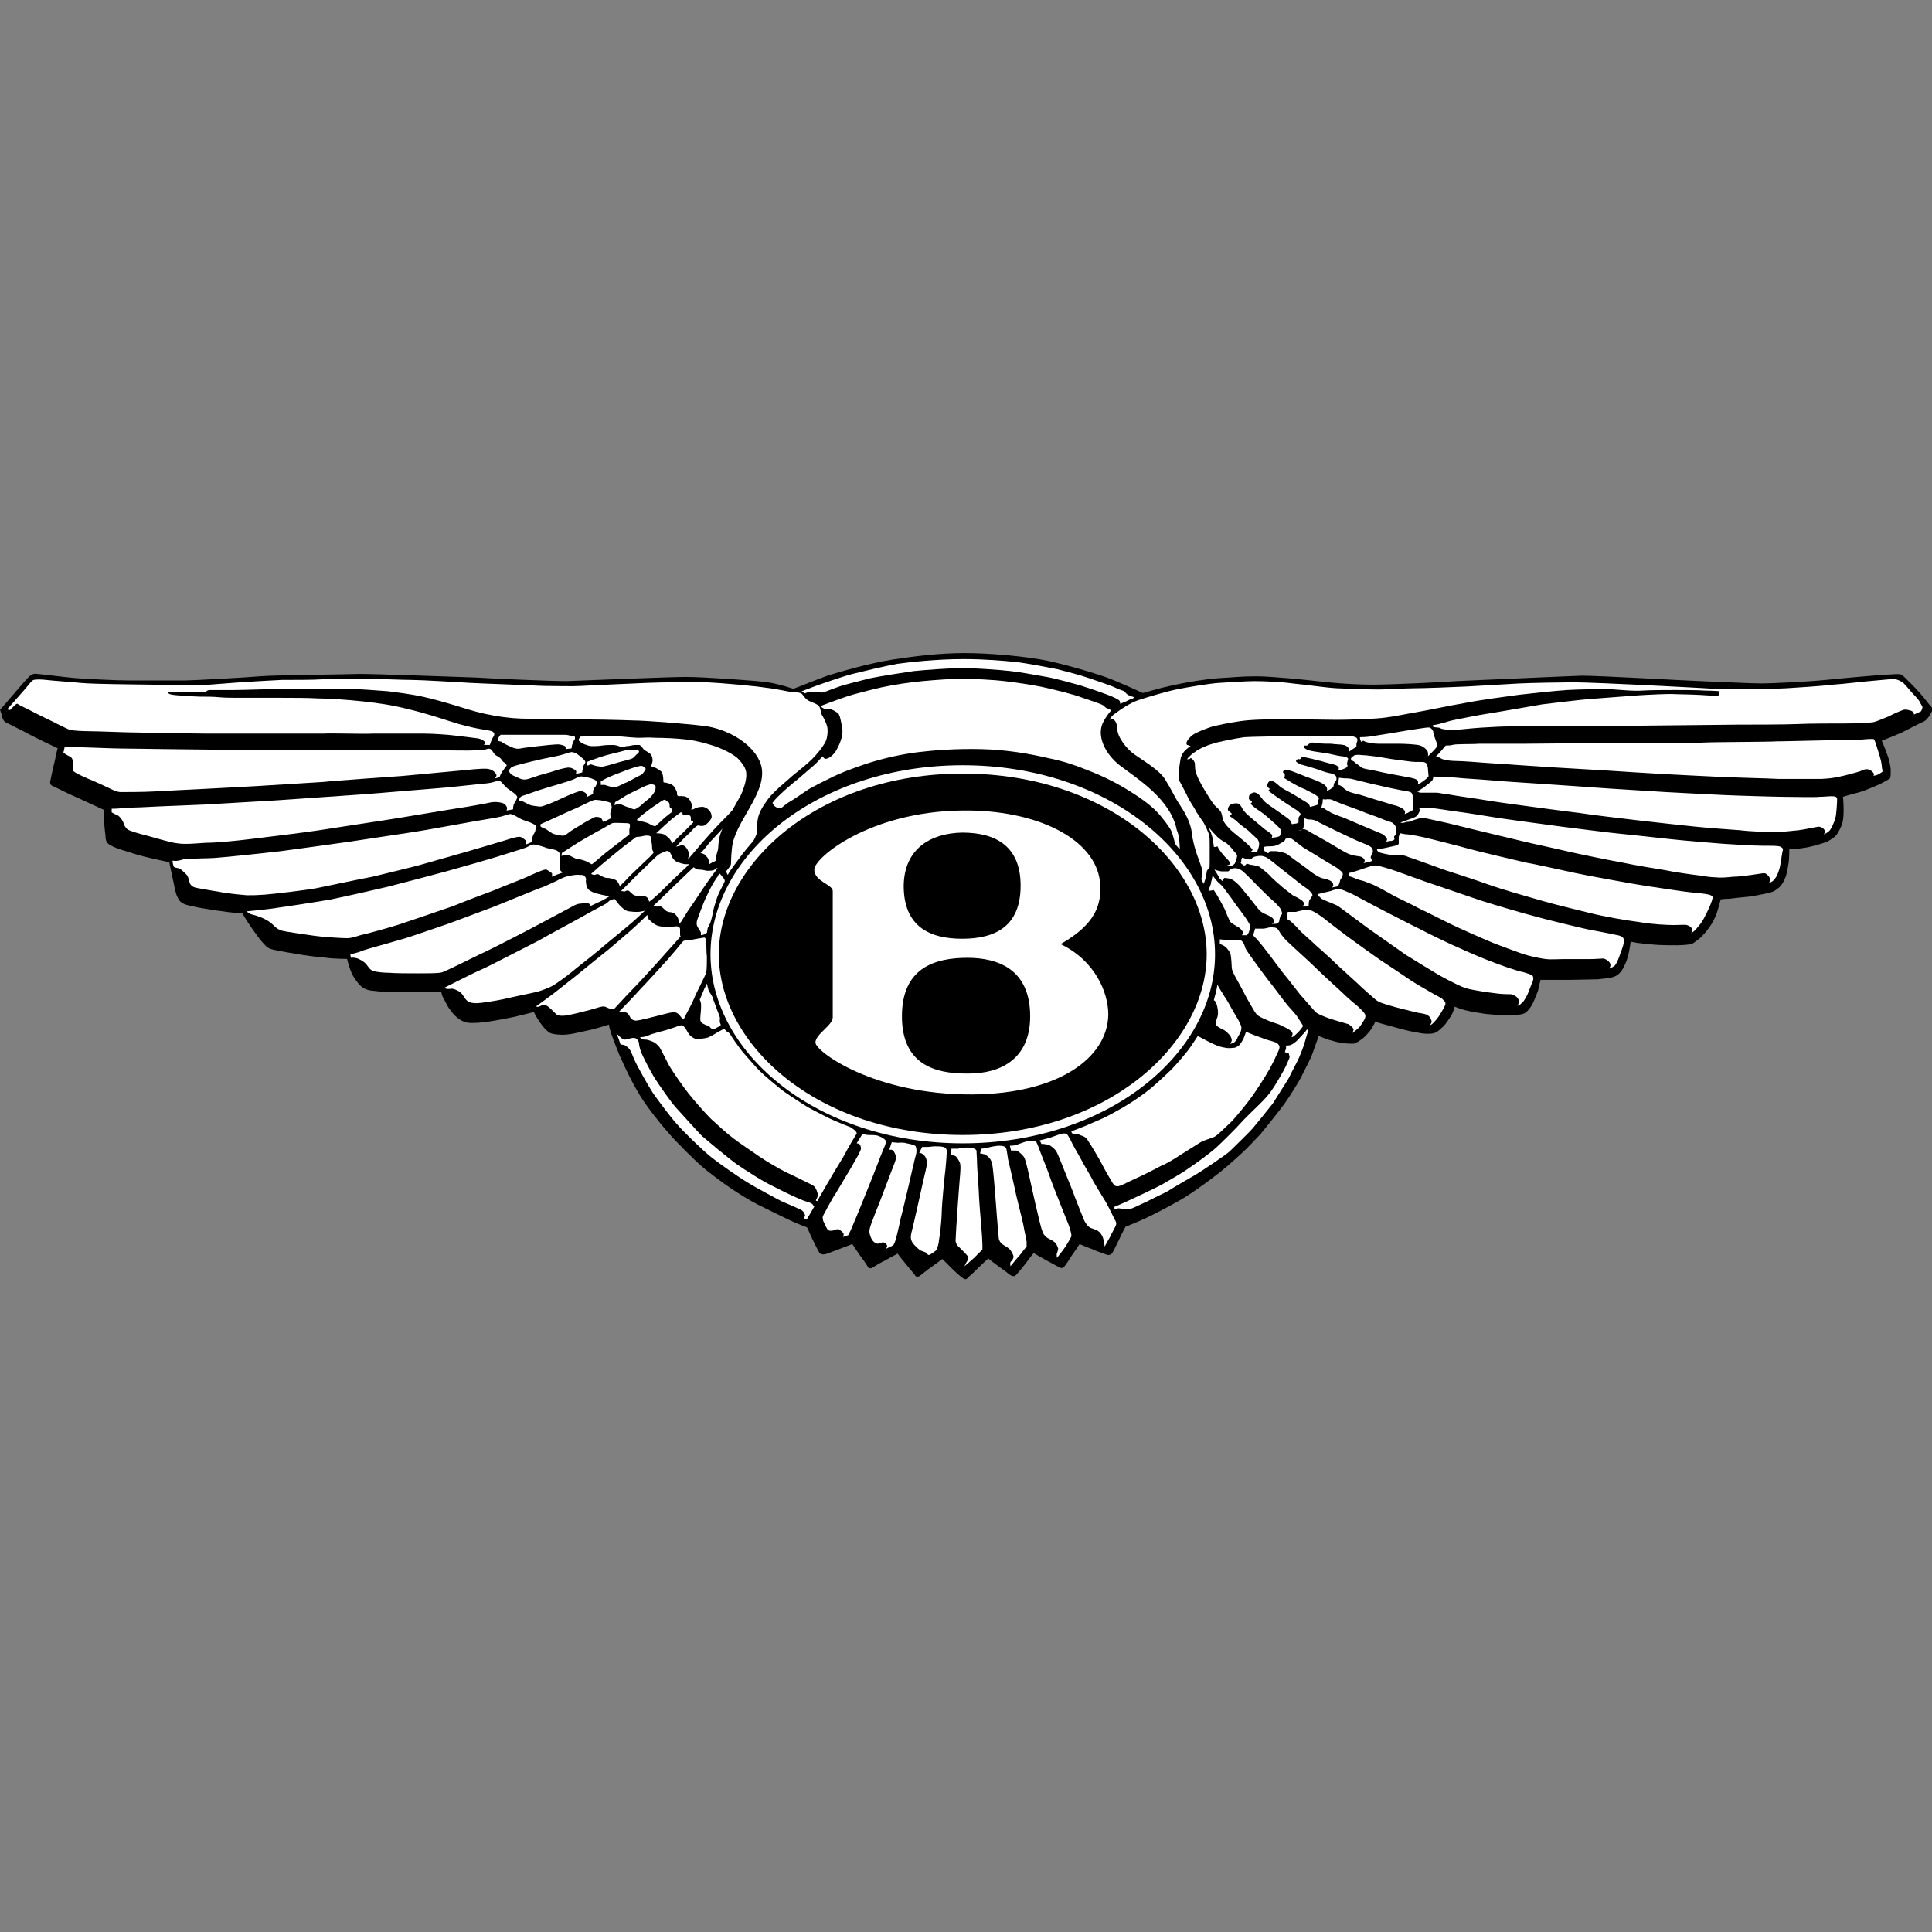 <svg xmlns:svg="http://www.w3.org/2000/svg" xmlns="http://www.w3.org/2000/svg" version="1.1" x="0px" y="0px" viewBox="0 0 64 64" enable-background="new 0 0 324 161.5" xml:space="preserve">
  <rect x="0" y="0" width="64" height="64" fill="#808080" stroke="none"/>
  <g transform="matrix(0.813,0,0,0.813,-16.765,13.208)">
    <path d="m 20.628,12.673 c 0,0 0.583,-0.68 0.753,-0.875 0.17,-0.194 0.292,-0.34 0.413,-0.462 0.122,-0.122 0.243,-0.146 0.34,-0.122 0.097,0 1.239,0.146 1.555,0.17 0.316,0.024 1.652,0.097 2.187,0.097 0.535,0 1.968,0 2.26,0 0.292,0 2.552,-0.122 3.062,-0.17 0.51,-0.049 3.378,-0.073 4.083,-0.097 0.705,0 3.912,0.122 4.714,0.146 0.802,0.049 2.989,0.146 3.718,0.146 0.729,-0.024 4.18,-0.17 4.86,-0.17 0.68,0 2.843,0.146 3.329,0.219 0.486,0.073 1.045,0.267 1.045,0.267 0,0 0.923,-0.365 1.385,-0.535 0.462,-0.146 1.701,-0.51 2.649,-0.656 0.948,-0.146 1.944,-0.267 2.94,-0.267 0.996,0 2.43,0.122 3.402,0.316 0.972,0.219 2.09,0.559 2.527,0.729 0.437,0.17 1.337,0.583 1.337,0.583 0,0 0.656,-0.194 1.215,-0.316 0.559,-0.122 1.434,-0.267 1.92,-0.292 0.486,-0.024 0.875,-0.073 1.482,-0.073 0.608,0 2.066,0.146 2.454,0.194 0.413,0.049 1.361,0.146 2.333,0.146 0.656,0 2.795,-0.097 3.402,-0.146 0.608,-0.024 4.326,-0.194 5.079,-0.219 0.753,0 4.107,0.194 4.787,0.219 0.68,0.024 2.09,0.097 2.527,0.097 0.437,0 1.92,-0.073 2.649,-0.146 0.729,-0.073 2.333,-0.219 2.6,-0.219 0.292,-0.024 0.437,-0.024 0.486,0.024 0.049,0.024 0.51,0.486 0.705,0.705 0.194,0.219 0.389,0.486 0.462,0.559 0.073,0.073 0.097,0.122 0.073,0.17 -0.024,0.049 -0.146,0.292 -0.219,0.34 -0.049,0.073 -0.097,0.097 -0.146,0.122 -0.073,0.024 -0.729,0.365 -0.923,0.462 -0.219,0.097 -0.778,0.316 -0.778,0.316 0,0 0.17,0.389 0.219,0.559 0.073,0.17 0.146,0.51 0.146,0.608 0,0.097 0,0.34 -0.024,0.365 -0.024,0.024 -0.365,0.219 -0.486,0.267 -0.122,0.049 -0.608,0.267 -0.826,0.316 -0.219,0.049 -0.608,0.17 -0.608,0.17 0,0 0.024,0.292 0.024,0.486 0,0.194 0,0.389 -0.049,0.583 -0.049,0.17 -0.17,0.389 -0.243,0.486 -0.073,0.097 -0.243,0.194 -0.365,0.267 -0.097,0.049 -0.51,0.17 -0.729,0.219 -0.219,0.049 -0.486,0.073 -0.608,0.097 -0.122,0 -0.219,0 -0.219,0 0,0 0,0.365 -0.024,0.535 -0.024,0.17 -0.073,0.437 -0.122,0.583 -0.049,0.122 -0.146,0.34 -0.267,0.437 -0.122,0.097 -0.194,0.17 -0.413,0.219 -0.194,0.049 -0.462,0.097 -0.729,0.146 -0.243,0.024 -0.729,0.073 -0.899,0.097 -0.17,0 -0.34,0.024 -0.34,0.024 0,0 -0.122,0.462 -0.17,0.583 -0.049,0.146 -0.194,0.437 -0.316,0.583 -0.097,0.146 -0.292,0.365 -0.389,0.437 -0.097,0.073 -0.243,0.194 -0.316,0.219 -0.073,0.024 -0.437,0.049 -0.583,0.049 -0.17,0 -0.68,0 -0.923,-0.024 -0.243,-0.024 -0.535,-0.049 -0.705,-0.073 -0.146,-0.024 -0.267,-0.049 -0.267,-0.049 0,0 -0.049,0.34 -0.073,0.437 -0.024,0.097 -0.073,0.316 -0.146,0.462 -0.073,0.17 -0.146,0.292 -0.219,0.365 -0.073,0.073 -0.146,0.146 -0.34,0.194 -0.219,0.049 -0.413,0.049 -0.535,0.073 -0.122,0 -0.948,0.024 -1.166,0.024 -0.219,0 -0.632,0 -0.802,0 -0.146,0 -0.389,0 -0.389,0 0,0 -0.073,0.267 -0.097,0.413 -0.049,0.146 -0.146,0.389 -0.194,0.486 -0.049,0.097 -0.122,0.243 -0.219,0.34 -0.097,0.097 -0.146,0.146 -0.316,0.17 -0.194,0.024 -0.413,0.049 -0.632,0.024 -0.219,0 -0.729,-0.024 -0.948,-0.073 -0.219,-0.024 -0.705,-0.122 -0.826,-0.17 -0.146,-0.049 -0.267,-0.097 -0.267,-0.097 0,0 -0.073,0.267 -0.146,0.365 -0.073,0.122 -0.219,0.34 -0.316,0.437 -0.122,0.097 -0.243,0.267 -0.462,0.292 -0.219,0.024 -0.437,0 -0.632,-0.049 -0.194,-0.024 -0.583,-0.122 -0.753,-0.17 -0.17,-0.049 -0.608,-0.17 -0.705,-0.194 -0.097,-0.024 -0.219,-0.073 -0.219,-0.073 0,0 -0.122,0.243 -0.194,0.34 -0.073,0.097 -0.219,0.267 -0.316,0.34 -0.097,0.073 -0.292,0.219 -0.389,0.219 -0.097,0 -0.243,0 -0.437,-0.024 -0.194,-0.024 -0.413,-0.097 -0.608,-0.146 -0.194,-0.073 -0.365,-0.146 -0.365,-0.146 0,0 -0.219,0.608 -0.267,0.753 -0.049,0.146 -0.34,0.705 -0.437,0.899 -0.073,0.17 -0.535,0.899 -0.68,1.094 -0.17,0.243 -0.851,1.094 -0.996,1.264 -0.17,0.17 -0.389,0.413 -0.535,0.559 -0.146,0.146 -0.753,0.705 -1.094,0.972 -0.34,0.267 -0.923,0.705 -1.385,0.996 -0.462,0.292 -1.312,0.729 -1.677,0.899 -0.365,0.17 -0.802,0.34 -0.802,0.34 0,0 -0.17,0.316 -0.267,0.535 -0.097,0.194 -0.243,0.51 -0.292,0.559 -0.049,0.049 -0.122,0.073 -0.194,0.049 -0.073,-0.024 -0.486,-0.17 -0.632,-0.243 -0.146,-0.049 -0.486,-0.194 -0.486,-0.194 0,0 -0.219,0.34 -0.316,0.462 -0.073,0.122 -0.292,0.462 -0.34,0.486 -0.049,0.049 -0.122,0.024 -0.17,0 -0.049,-0.024 -0.486,-0.267 -0.583,-0.316 -0.097,-0.049 -0.462,-0.267 -0.462,-0.267 0,0 -0.219,0.267 -0.316,0.413 -0.097,0.122 -0.389,0.486 -0.437,0.51 -0.024,0.024 -0.073,0.024 -0.146,0 -0.073,-0.024 -0.194,-0.146 -0.34,-0.243 -0.146,-0.097 -0.389,-0.292 -0.462,-0.34 -0.073,-0.049 -0.146,-0.122 -0.146,-0.122 0,0 -0.292,0.267 -0.389,0.365 -0.097,0.097 -0.34,0.34 -0.389,0.365 -0.024,0.024 -0.097,0.097 -0.097,0.097 0,0 -0.049,0.049 -0.122,0 -0.073,-0.024 -0.365,-0.292 -0.486,-0.413 -0.097,-0.097 -0.389,-0.389 -0.389,-0.389 0,0 -0.365,0.267 -0.462,0.34 -0.122,0.073 -0.437,0.34 -0.486,0.365 -0.049,0.024 -0.146,0.024 -0.17,-0.049 -0.049,-0.073 -0.389,-0.462 -0.437,-0.535 -0.073,-0.073 -0.267,-0.34 -0.267,-0.34 0,0 -0.413,0.219 -0.583,0.316 -0.17,0.073 -0.413,0.243 -0.462,0.267 -0.049,0.024 -0.146,0.024 -0.17,-0.049 -0.024,-0.049 -0.243,-0.365 -0.34,-0.486 -0.097,-0.146 -0.292,-0.437 -0.292,-0.437 0,0 -0.389,0.146 -0.51,0.194 -0.146,0.049 -0.535,0.219 -0.608,0.219 -0.073,0.024 -0.17,0 -0.219,-0.049 -0.049,-0.073 -0.316,-0.608 -0.365,-0.729 -0.049,-0.122 -0.146,-0.316 -0.146,-0.316 0,0 -0.462,-0.17 -0.753,-0.316 -0.316,-0.146 -0.996,-0.486 -1.288,-0.632 -0.292,-0.146 -0.753,-0.437 -1.045,-0.632 -0.292,-0.194 -0.948,-0.68 -1.191,-0.899 -0.267,-0.219 -1.142,-1.094 -1.337,-1.337 -0.219,-0.243 -0.535,-0.632 -0.826,-1.021 -0.292,-0.389 -0.486,-0.729 -0.68,-1.094 -0.194,-0.365 -0.34,-0.68 -0.535,-1.118 -0.17,-0.437 -0.34,-0.851 -0.365,-0.996 -0.049,-0.146 -0.049,-0.219 -0.049,-0.219 0,0 -0.51,0.17 -0.875,0.243 -0.365,0.073 -0.753,0.194 -1.118,0.17 -0.365,-0.024 -0.437,-0.073 -0.51,-0.146 -0.097,-0.073 -0.194,-0.194 -0.316,-0.365 -0.122,-0.17 -0.243,-0.413 -0.243,-0.413 0,0 -0.559,0.146 -0.778,0.194 -0.219,0.049 -0.729,0.146 -1.045,0.194 -0.316,0.049 -0.656,0.073 -0.851,0.049 -0.17,-0.024 -0.316,-0.097 -0.462,-0.219 -0.17,-0.146 -0.219,-0.243 -0.316,-0.365 -0.073,-0.097 -0.219,-0.413 -0.267,-0.486 -0.024,-0.073 -0.049,-0.17 -0.049,-0.17 0,0 -0.656,0 -0.802,0 -0.17,0 -1.045,0 -1.239,0 -0.17,0 -0.656,-0.049 -0.851,-0.073 -0.194,-0.049 -0.316,-0.073 -0.51,-0.316 -0.194,-0.243 -0.243,-0.365 -0.316,-0.559 -0.073,-0.194 -0.122,-0.413 -0.122,-0.413 0,0 -0.559,0 -0.875,-0.049 -0.292,-0.024 -0.923,-0.097 -1.264,-0.17 -0.34,-0.049 -0.875,-0.146 -0.996,-0.194 -0.146,-0.049 -0.219,-0.17 -0.34,-0.292 -0.122,-0.146 -0.243,-0.316 -0.365,-0.486 -0.122,-0.17 -0.34,-0.51 -0.365,-0.559 -0.024,-0.049 -0.049,-0.097 -0.049,-0.097 0,0 -0.583,-0.049 -0.851,-0.097 -0.267,-0.024 -0.632,-0.097 -0.802,-0.122 -0.17,-0.024 -0.632,-0.122 -0.729,-0.17 -0.097,-0.049 -0.194,-0.097 -0.267,-0.267 -0.097,-0.17 -0.146,-0.535 -0.219,-0.851 -0.073,-0.316 -0.122,-0.583 -0.122,-0.583 0,0 -0.68,-0.146 -1.069,-0.243 -0.365,-0.097 -0.486,-0.146 -0.729,-0.219 -0.267,-0.073 -0.51,-0.17 -0.656,-0.267 -0.146,-0.097 -0.146,-0.267 -0.146,-0.365 -0.024,-0.097 -0.049,-0.535 -0.073,-0.656 0,-0.122 0,-0.389 0,-0.389 0,0 -0.948,-0.437 -1.166,-0.535 -0.243,-0.097 -0.802,-0.389 -0.923,-0.437 -0.122,-0.049 -0.097,-0.17 -0.073,-0.267 0.024,-0.097 0.097,-0.486 0.146,-0.656 0.049,-0.194 0.097,-0.486 0.122,-0.535 0,-0.049 0.024,-0.073 0.024,-0.073 0,0 -0.972,-0.462 -1.191,-0.583 -0.219,-0.122 -0.851,-0.437 -0.948,-0.486 -0.073,-0.049 -0.122,-0.146 -0.146,-0.292 -0.049,-0.146 -0.073,-0.219 -0.073,-0.219" style="clip-rule:evenodd;fill-rule:evenodd;stroke-width:0.243"/>
    <path d="m 50.445,18.311 c 0.097,-1.045 1.385,-2.187 1.215,-3.256 -0.146,-0.826 -1.191,-1.531 -2.211,-1.701 -0.608,-0.097 -2.552,-0.243 -2.989,-0.243 -0.535,-0.024 -1.944,-0.049 -2.382,-0.049 -0.437,0 -1.604,0 -1.968,-0.024 -0.34,0 -0.778,-0.024 -1.337,-0.122 -0.559,-0.097 -0.972,-0.219 -1.507,-0.389 -0.559,-0.17 -0.996,-0.292 -1.434,-0.389 -0.437,-0.097 -1.021,-0.17 -1.409,-0.219 -0.389,-0.024 -1.142,-0.097 -1.701,-0.097 -0.559,0 -1.968,0 -2.406,0 -0.437,0 -1.847,0.049 -2.211,0.049 -0.365,0 -0.753,0 -0.923,0 -0.17,0 -0.146,0.097 -0.219,0.097 -0.073,0 -0.51,0 -0.753,0 -0.243,0 -0.413,0 -0.51,-0.024 -0.073,0 -0.219,0 -0.219,0 0,0 -0.024,0.073 0.073,0.097 0.073,0.024 0.292,0.049 0.365,0.049 0.073,0 0.656,0.049 0.851,0.049 0.194,0 0.559,0 0.778,0.024 0.219,0.024 0.608,0.024 0.875,0.024 0.267,0 1.312,0 1.677,0 0.389,0 1.094,0 1.458,0.024 0.365,0 1.191,0.049 1.847,0.122 0.656,0.073 1.191,0.146 1.847,0.316 0.632,0.146 1.385,0.389 1.75,0.51 0.365,0.122 0.875,0.243 1.142,0.292 0.267,0.049 0.51,0.073 0.559,0.122 0.073,0.049 0.073,0.122 0.024,0.194 -0.049,0.073 -0.073,0.122 -0.097,0.194 -0.024,0.073 -0.049,0.146 -0.049,0.146 H 40.336 c 0,0 0.049,-0.049 0.049,-0.097 0,-0.049 -0.146,-0.146 -0.292,-0.17 -0.146,-0.024 -0.802,-0.097 -0.996,-0.122 -0.17,-0.024 -0.826,-0.073 -1.191,-0.073 -0.365,0 -1.75,0 -2.114,0 -0.365,0.024 -1.677,-0.024 -1.993,0 -0.34,0 -1.482,0 -1.798,0 -0.316,0 -1.045,0 -1.337,0 -0.292,0 -1.288,0 -1.628,0 -0.34,0 -1.531,-0.024 -1.774,-0.024 -0.219,0 -0.875,-0.024 -1.215,-0.024 -0.316,0 -1.434,-0.049 -1.75,-0.049 -0.292,0 -0.68,-0.024 -0.802,-0.049 -0.122,-0.024 -0.753,-0.365 -1.021,-0.486 -0.267,-0.122 -0.753,-0.389 -0.875,-0.437 -0.097,-0.049 -0.243,-0.122 -0.267,-0.146 -0.049,-0.024 -0.219,0.17 -0.267,0.219 -0.049,0.073 -0.146,0 -0.146,0 0,0 0.608,-0.68 0.729,-0.826 0.122,-0.146 0.267,-0.34 0.34,-0.365 0.073,-0.024 0.34,-0.024 0.51,0 0.17,0.024 1.191,0.097 1.409,0.122 0.194,0.024 1.094,0.049 1.312,0.049 0.243,0 1.361,0.024 1.725,0.024 0.365,0 1.531,0.049 1.871,0.024 0.34,-0.024 1.312,-0.097 1.604,-0.122 0.292,-0.024 1.239,-0.073 1.677,-0.097 0.437,0 1.337,0 1.628,-0.024 0.292,-0.024 1.409,-0.024 1.823,-0.024 0.389,0 1.507,0.049 1.871,0.049 0.365,0 1.993,0.097 2.406,0.122 0.413,0.024 2.503,0.097 2.965,0.122 0.462,0 1.142,0.024 1.507,0 0.365,-0.024 2.114,-0.097 2.649,-0.122 0.535,-0.024 1.92,-0.049 2.503,-0.024 0.559,0.024 1.92,0.146 2.382,0.219 0.462,0.049 0.923,0.17 1.045,0.17 0.122,0 0.34,0.024 0.413,0.073 0.073,0.073 0.146,0.219 0.292,0.292 0.146,0.073 0.34,0.122 0.413,0.219 0.073,0.097 0.073,0.267 0.122,0.365 0.049,0.073 0.194,0.34 0.219,0.51 0.024,0.17 0,0.486 -0.122,0.656 -0.122,0.194 -0.292,0.413 -0.51,0.632 -0.219,0.219 -0.51,0.437 -0.802,0.68 -0.267,0.243 -0.729,0.608 -0.972,0.923 -0.243,0.34 -0.389,0.559 -0.437,0.875 -0.049,0.34 -0.024,0.535 -0.049,0.583 -0.024,0.049 -0.073,0.194 -0.146,0.292 -0.073,0.073 -0.413,0.486 -0.535,0.656 -0.122,0.17 -0.34,0.462 -0.389,0.535 -0.049,0.073 -0.097,0.17 -0.097,0.17 l -0.073,-0.146 c 0,0 0.17,-0.194 0.194,-0.267 0.024,-0.024 0,-0.267 0.049,-0.68" style="clip-rule:evenodd;fill:#ffffff;fill-rule:evenodd;stroke-width:0.243"/>
    <path d="m23.204 14.423.049-.219c0 0 .583 0 .753 0 .17 0 1.215.049 1.58.049.365 0 1.507.024 1.774.024.267 0 1.798.024 2.138.024.34 0 1.944 0 2.26 0 .34 0 2.163.024 2.454.024.292 0 1.798 0 2.138 0 .365 0 1.871 0 2.211 0 .34 0 1.215.024 1.409 0 .194 0 .34-.024.389-.024.049 0 .17-.073.243-.024.073.024.097.122.146.17.024.049.097.097.146.122.049.024.122.073.17.146.049.073.049.073.122.122.073.073.097.097.073.122-.024.024-.146.194-.194.267-.049.073-.073.17-.097.194-.024.024-.194.049-.194.049 0 0 .097-.073.073-.146-.024-.073-.146-.219-.365-.243-.243-.024-.851.049-1.118.073-.267.024-2.066.194-2.357.219-.316.024-2.795.194-3.208.243-.413.024-2.382.146-2.746.17-.365.024-1.847.097-2.284.122-.462.024-1.507.073-1.895.097-.389.024-1.191.024-1.337.024-.146 0-.34-.097-.437-.146-.097-.049-.729-.34-.923-.413-.17-.073-.486-.219-.559-.292-.049-.073-.024-.194-.024-.292 0-.097 0-.219-.097-.292C23.325 14.52 23.204 14.423 23.204 14.423M25.172 16.853v-.146c0 0 .267 0 .413-.024.146-.024.705-.024 1.069-.049.365-.024 1.823-.073 2.284-.097.462-.024 2.527-.146 2.916-.17.389-.024 3.111-.219 3.499-.243.389-.024 2.625-.219 2.989-.243.365-.024 1.531-.146 1.944-.194.413-.024.486-.097.559-.097.073 0 .122-.049.194.024.073.073.219.243.292.292.073.049.34.219.365.316 0 .073-.073.194-.122.267-.049.073-.049.243-.049.243l-.267.049c0 0 .024-.049.024-.097 0-.049-.049-.146-.146-.194-.122-.049-.292-.073-.486-.049-.194.049-1.021.194-1.361.243-.34.049-2.333.389-2.819.462-.486.073-2.382.365-2.843.437-.462.073-2.211.292-2.843.365-.608.073-1.361.146-1.774.146-.413.024-.826.073-1.142.024-.292-.024-.972-.243-1.264-.316-.292-.073-.729-.194-.802-.267-.073-.073-.122-.146-.146-.243-.024-.097-.17-.292-.243-.316-.073-.024-.243-.122-.243-.122M27.651 18.822c0 0 .122.024.243 0 .122-.024.219-.073.365-.073.146 0 .583-.024.826-.024.243 0 .948-.073 1.191-.097.243-.024 1.409-.146 1.798-.194.389-.049 2.479-.34 2.819-.389.34-.049 2.09-.316 2.576-.389.486-.073 2.066-.365 2.479-.437.413-.073.899-.146 1.094-.194.194-.049.316-.122.413-.097.097.024.219.097.34.17.122.073.316.122.437.17.097.049.219.097.219.146 0 .049 0 .194-.049.267-.049.073-.073.146-.097.219-.024.097-.024.17-.024.17l-.243.097c0 0 .049-.122 0-.17-.049-.049-.17-.146-.243-.146-.073 0-.194.024-.292.049-.122.049-1.628.486-1.871.559l-1.798.51c-.219.073-1.652.413-2.041.51-.413.073-1.895.389-2.26.462-.365.073-1.774.243-2.138.267-.365.024-.413.024-.705.024-.292-.024-.826-.073-1.166-.146-.34-.049-.705-.122-.851-.146-.122-.024-.243-.049-.316-.194-.049-.146-.049-.267-.146-.365-.097-.097-.219-.219-.292-.243-.073-.024-.194-.024-.219-.073-.049-.146-.049-.243-.049-.243M30.688 20.887c0 0 1.021-.097 1.239-.146.219-.024 1.798-.267 2.187-.34.365-.073 1.993-.437 2.284-.51.292-.073 2.066-.535 2.406-.632.365-.097 1.531-.437 1.871-.535.316-.097 1.264-.389 1.385-.437.097-.049.219-.122.316-.122.097 0 .413.097.535.146.122.024.413.073.462.146.049.049.073.097.049.17 0 .073 0 .486 0 .535 0 .049.122.146.122.146l-.267.097c-.049.024-.17.073-.17.073 0 0 .024-.122 0-.146-.024-.024-.17-.122-.219-.146-.049 0-.097 0-.219.049-.122.049-.413.17-.559.243-.146.073-1.045.413-1.312.535-.267.097-1.361.51-1.701.656-.34.122-1.92.656-2.211.753-.292.097-1.337.389-1.58.437-.243.073-.365.122-.559.122-.194 0-.996-.049-1.312-.097-.316-.049-1.239-.17-1.361-.219-.122-.049-.194-.097-.267-.17-.073-.073-.146-.146-.267-.219-.122-.073-.267-.146-.365-.17-.097-.049-.146-.049-.219-.073-.073-.024-.146-.024-.17-.073-.097-.024-.097-.073-.097-.073M34.892 22.637c0 0 .34-.073.437-.122.097-.049.632-.194.802-.243.17-.049.778-.219 1.021-.292.243-.073 1.434-.486 1.652-.559.219-.073 1.628-.608 1.895-.705.267-.097 1.823-.753 2.066-.826.219-.097.437-.194.535-.243.073-.049.34-.17.462-.194.122-.024.365-.073.462-.049.097 0 .194 0 .219.049.049.049.073.122.049.194 0 .073.024.292.122.365.097.073.243.146.413.17.17.049.316.073.365.073.049 0 .097 0 .097 0 0 0-.316.194-.389.219l-.413.194c0 0-.024-.073-.073-.097-.049-.024-.194-.024-.316 0-.122 0-.243.049-.365.122-.122.073-1.191.632-1.409.753-.219.122-1.871.972-2.09 1.069-.219.097-1.288.632-1.458.705-.17.073-.267.146-.437.17-.17.024-.535.024-.875.024-.34 0-.972 0-1.191-.024-.194 0-.486-.024-.656-.073-.146-.073-.17-.146-.267-.267-.097-.122-.292-.219-.365-.243-.073-.024-.219-.049-.267-.024 0 0-.024-.146-.024-.146M38.732 23.998c0 0 1.288-.656 1.482-.729.194-.073 2.114-1.069 2.357-1.191.243-.146 1.652-.899 1.944-1.069.292-.17.729-.389.802-.437.073-.049.122-.122.194-.146.073-.024.146-.049.146-.049 0 0 .122.146.194.243.073.073.219.243.389.267.17.024.243.024.365.024.097 0 .292-.049.292-.049 0 0-.462.437-.559.51-.073.073-1.094.899-1.312 1.094-.194.17-.948.753-1.118.899-.17.146-.705.535-.826.583-.097.049-.389.17-.583.219-.194.049-1.045.219-1.337.292-.316.073-.972.17-1.094.17-.122 0-.316 0-.437-.122-.122-.122-.17-.292-.316-.365-.146-.073-.243-.122-.34-.097-.219.024-.243-.049-.243-.049M42.474 24.751c0 0 .705-.51.851-.632.146-.122.778-.608.948-.753.17-.146.899-.729 1.142-.923.219-.194.899-.753 1.069-.923.17-.146.51-.486.51-.486 0 0 .024.146.073.194.073.049.146.146.292.219.146.073.34.073.486.073.146 0 .292-.024.34-.024.049 0 .146.024.146.122 0 .097 0 .17 0 .219 0 .049.024.073.024.073l-1.021 1.142c-.194.219-.778.851-.972 1.045-.194.194-.656.705-.705.753-.049.049-.219 0-.316-.049-.122-.073-.243-.024-.413.024-.146.049-.437.122-.632.17-.17.049-.608.146-.729.146-.122 0-.243 0-.316-.097-.073-.073-.243-.243-.316-.292-.073-.049-.194-.073-.219-.049-.024.024-.219.122-.243.049M45.852 24.97c0 0 .68-.705.826-.875.146-.146.972-1.045 1.142-1.239.17-.194.462-.535.535-.632.073-.097.122-.146.17-.146.024 0 .219 0 .365-.049.146-.024.389-.073.437-.073.049.024.049.073.073.097 0 .049 0 .535.024.68 0 .146 0 .51-.024.632-.024.122-.413.851-.486 1.045-.073.194-.316.632-.365.729-.024.073-.049.097-.073.146-.024.024-.097-.073-.17-.17-.122-.146-.243-.122-.389-.097-.122.024-.851.219-.972.243-.122.024-.365.097-.462.073-.122-.024-.17-.097-.219-.194-.049-.097-.122-.146-.219-.146-.122 0-.194-.024-.194-.024M49.133 24.484c0 0 .17-.389.194-.462.049-.073.097-.194.097-.194 0 0 .049.219.073.292.049.097.146.194.17.316.024.073.194.51.219.583.024.073.073.17.073.243-.024.073 0 .122 0 .17.024.049.049.097 0 .122-.049.024-.17.097-.219.122-.049.024-.146 0-.194-.073-.024-.049-.17-.073-.292-.146-.122-.097-.097-.146-.097-.243 0-.097.049-.437.024-.51.024-.073-.049-.219-.049-.219M45.731 25.845c0 0 .219.267.34.267.146 0 .17-.049.243-.049.049-.024.17-.024.219 0 .049.024.122.122.122.194 0 .073.049.267.097.389.073.17.365.753.535 1.021.17.267.656.972.875 1.215.219.243.899.996 1.069 1.166.17.146 1.094.923 1.409 1.142.316.219 1.094.729 1.58.948.462.243 1.045.51 1.215.559.146.049.243.073.292.122.024.049.073.097.073.097l-.17.292-.146.243-.122-.073c0 0 .097-.073.049-.146-.024-.073-.073-.146-.17-.194-.097-.049-.559-.243-.778-.34-.194-.097-1.094-.583-1.409-.778-.316-.194-1.094-.729-1.458-1.021-.365-.292-1.166-1.069-1.409-1.361-.267-.292-.802-1.021-.972-1.264-.17-.267-.656-1.118-.753-1.361-.097-.219-.146-.389-.243-.462-.097-.097-.122-.097-.17-.122-.049 0-.146-.024-.146-.024 0 0-.024-.073-.073-.219-.049-.122-.097-.243-.097-.243" style="clip-rule:evenodd;fill:#ffffff;fill-rule:evenodd;stroke-width:0.243"/>
    <path d="M46.703 26.015c0 0 .194 0 .34-.073.146-.073.559-.17.729-.219.17-.049.365-.122.437-.146.073-.024.146-.049.194-.049.049 0 .073.049.146.122.049.073.122.243.194.292.073.073.194.17.365.146.146-.024.316-.024.437-.097.122-.049.365-.219.437-.243.049-.024.146-.097.17-.049.024.024.073.073.097.097.049 0 .097.073.122.097.024.049.365.559.559.778.194.219.462.535.656.729.194.194.753.656.972.826.219.146.851.583 1.142.729.292.146.632.34.923.462.292.122.583.243.656.267.073.049.097.073.17.122.049.049.097.097.073.146-.024.049-.316.51-.437.753-.122.243-.365.608-.462.778-.097.17-.34.583-.413.705-.073.146-.267.437-.267.486 0 .024-.049.024-.073 0-.024-.024.073-.122.073-.219 0-.122-.073-.267-.122-.34-.073-.073-.243-.146-.34-.194-.097-.049-.583-.292-.851-.413-.243-.122-.753-.413-1.069-.632-.316-.219-.753-.51-1.045-.729-.292-.219-.68-.583-.923-.802-.243-.243-.656-.705-.923-1.045-.267-.34-.583-.802-.778-1.118-.17-.316-.365-.729-.413-.778-.073-.073-.146-.17-.292-.219-.122-.049-.194-.073-.267-.073-.049 0-.146 0-.17-.049-.049-.024-.049-.049-.049-.049M41.016 13.694c0 0 1.045 0 1.361 0 .316 0 1.191 0 1.288 0 .097 0 .219.049.267.049h.097c0 0 .049.097 0 .146-.024.024-.073.146-.097.219-.024.073 0 .146-.049.146-.049 0-.219.024-.219.024 0 0 .024-.073-.024-.122-.049-.024-.17-.073-.292-.073-.097 0-.632.049-.802.073-.17.024-.656.073-.729.097-.097.024-.194 0-.267-.024-.073-.024-.34-.146-.413-.194-.073-.049-.097-.073-.146-.073l-.097-.024.049-.146c.024-.024.073-.097.073-.097M41.332 15.176c0 0 .097-.146.146-.17.024-.024.292-.097.389-.122.097-.024.583-.146.802-.194.219-.049.632-.122.802-.17.194-.049.365-.122.437-.122.049 0 .146.024.219.073.073.049.194.146.243.194.073.049.122.146.097.17-.024.049-.049.073-.073.122-.024.049-.024.073-.024.122-.024.049-.024.146-.024.146 0 0-.17.049-.194.049-.024 0-.073.024-.073.024 0 0 .049-.122 0-.146-.024-.024-.146-.122-.292-.122-.122 0-.486.097-.608.146-.122.049-.559.146-.729.219-.17.049-.316.122-.462.122-.146 0-.243-.073-.365-.122-.122-.049-.146-.073-.194-.097-.024-.073-.097-.122-.097-.122M41.77 16.367c0 0 0-.097.073-.146.049-.049.194-.073.243-.097.073-.024.267-.097.486-.17.219-.073.632-.194.802-.243.17-.049.559-.17.656-.219.097-.049.219-.122.316-.097.097 0 .267.049.365.073.097.049.219.073.219.146.024.073-.024.17-.073.219-.049.049-.049.097-.073.146 0 .049 0 .122 0 .122 0 0-.073.049-.146.073l-.097.049c0 0 0-.073-.049-.146-.049-.049-.194-.122-.292-.073-.097.024-.462.17-.608.243-.146.073-.535.243-.68.292-.146.049-.219.097-.365.073-.146-.024-.267-.024-.365-.073-.097-.049-.243-.122-.292-.146-.024 0-.122-.024-.122-.024M42.644 17.339l.486-.219c.17-.073.778-.365.972-.437.194-.097.51-.243.559-.267.073-.024.146-.073.219-.073.073 0 .267.024.365.049.097.024.243.049.267.097.024.073.049.194.024.219-.024.049-.049.17-.049.219 0 .049.024.17.024.17l-.146.073c-.073.049-.17.073-.17.073 0 0-.024-.073-.073-.146-.073-.049-.17-.073-.267-.049-.049.024-.437.219-.559.316-.146.073-.486.292-.535.34-.049.024-.097.122-.267.097-.17-.024-.243-.049-.34-.073-.073-.049-.267-.17-.292-.194-.049-.024-.219-.073-.219-.122 0-.073 0-.073 0-.073M43.519 18.506c0 0 .486-.316.68-.437.219-.122.705-.413.899-.51.194-.097.389-.243.486-.267.097-.024.365 0 .486 0 .122 0 .219 0 .219.073 0 .073 0 .122-.024.17 0 .049 0 .219 0 .219l-.972.753c-.146.122-.535.462-.559.462-.024 0-.146-.097-.292-.146-.146-.049-.243-.073-.292-.073-.073 0-.146-.049-.243-.097-.097-.049-.122-.073-.194-.073-.073 0-.219.049-.219.049zM44.71 19.356c0 0 .243-.219.413-.365.17-.146.68-.559.826-.68.146-.122.486-.365.535-.413.049-.049.097-.049.17-.049.073 0 .219-.049.292-.049.073 0 .194 0 .194.073 0 .097.049.267.049.34 0 .073 0 .146.024.194.024.049.049.073.049.073 0 0-.049.073-.146.17-.097.097-.389.365-.51.486-.122.122-.389.365-.486.486-.097.097-.243.243-.243.243 0 0-.049-.146-.122-.219-.073-.073-.292-.122-.413-.122-.122 0-.292-.122-.34-.146-.049-.024-.146.024-.146.024 0 0-.122 0-.146-.049M45.925 20.061l.656-.656c.122-.122.559-.535.656-.632.097-.097.194-.194.292-.243.122-.049.243-.122.316-.097.073.024.097.097.146.194.024.097.122.219.267.267.146.049.243.073.316.073.073 0 .122 0 .122 0 0 0-.146.17-.243.243-.073.073-.34.316-.486.462-.146.146-.51.51-.632.608-.097.097-.267.219-.267.219 0 0 0-.097-.073-.17-.097-.097-.243-.073-.365-.073-.122 0-.194-.024-.267-.097-.073-.073-.122-.122-.17-.122-.049 0-.122.049-.146.049-.024-.024-.122-.024-.122-.024M47.237 20.668c0 0 .365-.34.535-.51.17-.17.535-.51.68-.656.146-.146.437-.413.437-.413 0 0 .049.073.194.097.122 0 .243.024.34.049.097 0 .267 0 .316-.049.049-.049.122-.073.122-.073 0 0-.073.122-.17.243-.097.122-.365.51-.51.729-.146.219-.486.729-.559.826-.049.097-.194.292-.219.365-.049.049-.097.122-.097.122 0 0 0-.097-.073-.267-.097-.146-.146-.17-.219-.194-.073-.024-.097 0-.219-.049-.122-.073-.17-.17-.243-.194-.073-.024-.073-.024-.122 0-.122 0-.194-.024-.194-.024M49.959 19.356c0 0 .049.073.097.122.049.049.097.122.097.17 0 .049-.219.437-.267.559-.049.097-.194.583-.219.729-.024.146-.073.34-.122.462-.049.097-.097.17-.097.219l-.024.146c0 0-.073.049-.122.073l-.122.024v-.097c0-.049-.073-.122-.122-.219-.049-.073-.073-.17-.024-.316.049-.146.122-.34.17-.462.049-.122.097-.267.194-.462.097-.219.17-.365.267-.535.097-.146.146-.243.194-.292.024-.097.097-.122.097-.122M44.273 13.767c0 0 .437-.024.753-.024.316 0 .729 0 .948.024.219.024.559.049.705.049.146 0 .34-.024.656 0 .316 0 .899.024 1.288.073.389.049.729.146 1.045.243.316.097.899.365 1.069.583.194.219.316.389.292.68-.024.292-.146.583-.219.753-.097.17-.316.559-.34.608-.049.073-.365.389-.51.535-.146.146-.583.632-.753.826-.17.219-.316.365-.365.437-.073.073-.146.17-.146.17h-.049c0 0 .073-.097.049-.194-.024-.097-.097-.243-.17-.292-.073-.049-.097-.049-.146-.049-.049.024-.097.049-.146.049-.049 0-.073.024-.073.024 0 0 .194-.219.292-.316.097-.097.34-.316.413-.413.073-.073.17-.146.194-.146.024 0 .17.049.267 0 .097-.049.267-.219.292-.34 0-.122-.049-.243-.146-.316-.073-.073-.219-.122-.292-.097-.073 0-.194.024-.267.073-.049.024-.122.049-.122.049 0 0 0-.073.024-.146 0-.097-.049-.194-.097-.267-.049-.073-.146-.146-.267-.146-.122-.024-.17.024-.219-.024-.049-.024 0-.097-.049-.194-.049-.097-.097-.219-.219-.267-.122-.049-.219-.073-.267-.073-.049 0-.049-.024-.049-.097 0-.097-.024-.292-.073-.34-.049-.049-.194-.146-.267-.17-.073-.024-.146-.024-.146-.073 0-.049.049-.146.049-.219 0-.097-.024-.219-.122-.292-.097-.073-.219-.122-.267-.194-.049-.073-.122-.146-.146-.146-.024 0-.122 0-.194 0-.073 0-.219.049-.34.049-.122.024-.17.049-.243.024-.049-.024-.194-.073-.292-.073-.097 0-.316 0-.462.024-.146.024-.292.024-.413.024-.122 0-.194-.049-.292-.073-.097-.049-.122-.049-.17-.097-.049-.024-.073-.073-.073-.073 0 0 0-.049.024-.073.024-.024.049-.073.049-.073" style="clip-rule:evenodd;fill:#ffffff;fill-rule:evenodd;stroke-width:0.243"/>
    <path d="M44.564 14.788c0 0 .316-.122.535-.194.219-.073.632-.17.826-.219.194-.049.316-.097.389-.073.073.024.17.024.219.024h.097c0 0 .049.049.024.073-.024.024-.024.049-.097.097-.073.073-.122.146-.194.17-.073.024-.243.073-.437.122-.194.049-.486.146-.608.17-.097.024-.146.049-.292.024-.17-.024-.219-.049-.292-.073-.073-.024-.073 0-.122.024-.049.024-.073 0-.073 0v-.073c0-.024.024-.073.024-.073M45.099 15.589c0 0 .292-.17.559-.267.243-.097.753-.292.875-.316.097-.024.219-.073.292-.024.049.024.122.073.097.122-.024.049-.097.17-.17.219-.073.024-.413.219-.559.292-.146.049-.437.219-.51.219-.097 0-.194-.024-.267-.049-.097-.024-.122-.049-.17-.049-.049 0-.146 0-.146 0 0 0 0-.024 0-.049 0-.049 0-.097 0-.097M45.682 16.44c0 0 .34-.194.437-.267.122-.073.486-.243.632-.316.146-.073.316-.146.413-.146.097 0 .17.049.17.097 0 .049 0 .146-.049.219-.049.073-.073.122-.194.243-.146.122-.243.194-.316.267-.073.073-.219.17-.292.194-.073 0-.17-.049-.219-.073-.049 0-.219-.073-.267-.097-.049-.024-.097-.049-.146-.049-.049 0-.194.049-.194.049zM46.557 17.169c0 0 .194-.194.34-.292.146-.122.389-.292.51-.365.122-.097.219-.146.267-.17.049 0 .073 0 .097.049.024.024.097.024.122.097.024.073 0 .122.024.17.024.049.073.024.097.073 0 .024 0 .097 0 .097 0 0-.292.219-.389.316-.097.097-.267.243-.292.267-.049.024-.194-.049-.267-.097-.097-.049-.292-.097-.365-.097-.073-.049-.146-.049-.146-.049M47.359 17.704c0 0 .243-.219.365-.34.122-.097.243-.219.34-.292.097-.073.292-.219.292-.219 0 0 .073 0 .073.049 0 .049.049.073.097.073.049 0 .146-.024.17 0 .024 0 .073.024.073.097 0 .073 0 .122.024.122.024 0 .073 0 .073.024 0 .024 0 .049 0 .049 0 0-.316.316-.437.437-.146.122-.34.34-.365.365-.024.024-.049.049-.049.049 0 0-.049-.122-.146-.219-.122-.097-.146-.146-.267-.17-.146-.024-.243-.024-.243-.024M49.206 18.481c0 0 .194-.219.34-.413l.389-.413c.073-.073.122-.146.122-.146 0 0-.097.243-.122.365-.024.122-.049.316-.049.413 0 .097-.049.194-.073.316-.024.122-.024.219-.024.219 0 0-.073.049-.146.073-.049.024-.122.073-.122.073 0 0 0-.17-.073-.267-.073-.097-.097-.122-.146-.146-.049-.024-.146-.049-.146-.049zM53.288 11.92c0 0 .316-.122.51-.194.194-.073 1.239-.437 1.555-.51.389-.097 1.288-.316 1.823-.413.535-.073 1.628-.194 2.697-.194.899 0 1.725.073 2.163.122.437.049 1.312.219 1.677.292.365.097.948.243 1.288.365.34.122.875.292 1.069.389.194.097.34.122.365.146.024.024.049.073.146.146.097.049.267.097.267.097 0 0-.049.049-.146.073-.073.024-.194.097-.267.122-.073.024-.17.073-.17.073 0 0 0-.122-.049-.146-.049-.049-.292-.17-.583-.267-.243-.097-.632-.219-.996-.34-.365-.097-1.021-.292-1.482-.365-.437-.073-.923-.17-1.361-.219-.437-.049-1.434-.122-1.944-.122-.51 0-1.507.073-1.993.122-.486.073-1.288.194-1.774.292-.462.122-1.094.267-1.337.365-.243.073-.535.219-.632.219-.097 0-.292-.024-.365-.024-.073 0-.146 0-.17 0-.049 0-.146.073-.194.049 0-.024-.097-.073-.097-.073" style="clip-rule:evenodd;fill:#ffffff;fill-rule:evenodd;stroke-width:0.243"/>
    <path d="m 68.695,18.36 c 0,0 -0.122,-0.122 -0.17,-0.194 -0.049,-0.073 -0.097,-0.365 -0.17,-0.535 -0.073,-0.17 -0.34,-0.51 -0.486,-0.68 -0.146,-0.17 -0.437,-0.462 -1.045,-0.851 -0.559,-0.365 -1.118,-0.656 -1.725,-0.899 -0.608,-0.243 -1.045,-0.413 -1.774,-0.559 -0.729,-0.17 -1.677,-0.34 -2.722,-0.365 -1.045,-0.024 -1.944,0.049 -2.552,0.122 -0.608,0.073 -1.458,0.243 -2.236,0.51 -0.778,0.267 -0.972,0.365 -1.239,0.486 -0.243,0.122 -0.851,0.413 -1.069,0.559 -0.219,0.146 -0.559,0.389 -0.778,0.51 -0.219,0.146 -0.243,0.243 -0.389,0.219 -0.194,-0.049 -0.243,-0.219 -0.243,-0.219 0,0 0.146,-0.194 0.316,-0.34 0.146,-0.146 0.51,-0.462 0.729,-0.632 0.219,-0.194 0.656,-0.559 0.729,-0.632 0.073,-0.073 0.267,-0.292 0.267,-0.292 0,0 0.073,0.146 0.17,0.097 0.122,-0.024 0.292,-0.17 0.389,-0.34 0.097,-0.17 0.292,-0.559 0.243,-0.875 -0.049,-0.316 -0.097,-0.559 -0.17,-0.632 -0.097,-0.073 -0.243,-0.17 -0.365,-0.17 -0.122,0 -0.146,0 -0.219,-0.024 -0.049,-0.024 -0.146,-0.097 -0.146,-0.097 0,0 0.267,-0.097 0.389,-0.146 0.122,-0.049 0.656,-0.243 0.996,-0.34 0.365,-0.097 0.729,-0.194 1.166,-0.292 0.437,-0.097 1.118,-0.194 1.628,-0.243 0.535,-0.049 1.215,-0.097 1.604,-0.097 0.413,0 1.337,0.049 1.725,0.097 0.389,0.049 1.118,0.146 1.555,0.243 0.437,0.097 1.264,0.292 1.628,0.437 0.365,0.122 0.802,0.267 0.851,0.316 0.049,0.049 0.097,0.097 0.17,0.122 0.073,0.024 0.146,0.073 0.146,0.073 0,0 -0.17,0.194 -0.292,0.413 -0.365,0.608 0.073,1.385 0.632,1.823 0.729,0.559 2.09,1.385 2.333,2.649 0.122,0.243 0.122,0.778 0.122,0.778" style="clip-rule:evenodd;fill:#ffffff;fill-rule:evenodd;stroke-width:0.243"/>
    <path d="m 69.181,17.679 c -0.049,-0.437 -0.316,-0.875 -0.51,-1.166 -0.194,-0.292 -0.316,-0.583 -0.559,-0.972 -0.219,-0.389 -0.851,-0.753 -1.264,-1.045 -0.316,-0.219 -0.705,-0.705 -0.705,-1.069 0,-0.17 -0.097,-0.462 -0.316,-0.34 0.049,-0.097 0.122,-0.194 0.243,-0.267 0.219,-0.17 0.583,-0.413 0.923,-0.535 0.365,-0.122 1.191,-0.365 1.555,-0.437 0.34,-0.073 1.337,-0.243 1.725,-0.267 0.413,-0.024 1.118,-0.073 1.458,-0.073 0.365,0 1.069,0.024 1.58,0.097 0.559,0.049 1.312,0.17 1.798,0.194 0.486,0.024 1.337,0.049 1.701,0.049 0.365,0 1.045,-0.049 1.409,-0.049 0.365,0 1.725,-0.049 2.163,-0.073 0.437,-0.024 1.677,-0.097 2.114,-0.122 0.462,-0.024 1.847,-0.049 2.236,-0.049 0.389,0 2.114,0.073 2.552,0.097 0.437,0.024 1.507,0.073 1.92,0.097 0.389,0.024 0.972,0.049 1.312,0.073 0.34,0.024 1.312,0 1.531,0 0.219,0 0.948,0 1.361,-0.024 0.413,-0.024 1.507,-0.097 1.895,-0.146 0.389,-0.024 1.409,-0.146 1.75,-0.17 0.316,-0.024 0.656,-0.073 0.802,-0.049 0.146,0.024 0.292,0.122 0.34,0.17 0.049,0.049 0.243,0.267 0.365,0.413 0.146,0.146 0.292,0.316 0.292,0.365 0.024,0.049 0.122,0.17 0.097,0.219 -0.024,0.049 -0.024,0.122 -0.073,0.146 -0.049,0.024 -0.267,0.122 -0.267,0.122 0,0 0,-0.097 -0.097,-0.146 -0.073,-0.024 -0.219,-0.073 -0.316,-0.049 -0.097,0.024 -0.437,0.17 -0.608,0.267 -0.194,0.073 -0.51,0.219 -0.656,0.243 -0.146,0.024 -0.729,0.049 -1.094,0.049 -0.389,0 -1.507,0 -1.968,0.024 -0.486,0.024 -2.114,0.024 -2.454,0.024 -0.34,0 -1.847,0.024 -2.309,0.024 -0.486,0 -1.823,0.024 -2.236,0.024 -0.437,0 -2.333,0.024 -2.77,0.024 -0.413,0 -1.604,0 -1.944,0 -0.316,0 -0.753,0.024 -1.166,0.049 -0.413,0.024 -0.996,0.097 -1.166,0.097 -0.17,0 -0.389,-0.024 -0.462,-0.049 -0.073,-0.024 -0.073,-0.049 -0.146,-0.049 -0.049,0 -0.194,-0.024 -0.194,-0.024 l -0.024,-0.073 c 0,0 0.194,-0.024 0.34,-0.073 0.146,-0.024 0.292,-0.097 0.559,-0.146 0.267,-0.049 0.948,-0.194 1.288,-0.243 0.34,-0.049 1.847,-0.316 2.284,-0.389 0.437,-0.049 1.58,-0.194 1.968,-0.219 0.389,-0.024 1.531,-0.122 1.92,-0.146 0.389,-0.024 1.288,-0.073 1.531,-0.049 0.219,0 0.996,0.024 1.288,0.049 0.292,0.024 0.462,0.024 0.462,0.024 l 0.049,-0.194 c 0,0 -0.316,-0.024 -0.583,-0.024 -0.267,-0.024 -0.972,-0.024 -1.191,-0.024 -0.243,0 -1.094,0 -1.409,0.024 -0.316,0.024 -0.778,-0.024 -1.142,-0.049 -0.437,-0.024 -1.458,0 -1.871,0.024 -0.413,0.024 -1.58,0.146 -1.968,0.194 -0.365,0.049 -1.652,0.219 -2.236,0.34 -0.583,0.097 -1.482,0.292 -1.92,0.365 -0.437,0.073 -0.972,0.194 -1.458,0.243 -0.486,0.049 -1.482,0.073 -1.823,0.073 -0.365,0 -1.409,-0.024 -1.944,-0.024 -0.535,0 -1.434,0 -1.944,0.073 -0.51,0.073 -0.972,0.17 -1.239,0.243 -0.267,0.097 -0.535,0.194 -0.729,0.316 -0.194,0.146 -0.267,0.292 -0.267,0.34 0,0.049 0.024,0.073 0.024,0.073 l 0.146,0.049 c 0,0 -0.146,0.097 -0.219,0.17 -0.073,0.073 -0.17,0.219 -0.194,0.365 -0.024,0.146 -0.073,0.462 -0.073,0.583 0,0.146 -0.024,0.194 0.024,0.292 0.049,0.097 0.267,0.486 0.34,0.656 0.073,0.17 0.316,0.51 0.365,0.632 0.073,0.097 0.17,0.267 0.267,0.389 0.073,0.122 0.219,0.437 0.243,0.535 0.024,0.097 0.024,0.243 0.024,0.389 v 0.729 c 0,0.122 0,0.219 -0.024,0.243 -0.024,0.024 -0.097,0.073 -0.097,0.146 0,0.049 -0.049,0.194 -0.049,0.267 -0.024,0.073 -0.073,0.219 -0.073,0.219 0,0 -0.097,-0.17 -0.097,-0.194 0,-0.024 0.049,-0.17 0.024,-0.389 0,-0.146 -0.34,-0.802 -0.413,-1.507" style="clip-rule:evenodd;fill:#ffffff;fill-rule:evenodd;stroke-width:0.243"/>
    <path d="M68.987 14.69c0 0 .097-.146.316-.292.194-.146.535-.292.729-.34.194-.073.948-.219 1.288-.267.34-.024 1.239-.024 1.531-.049.292 0 .875 0 1.045 0 .194 0 .462 0 .656 0 .194 0 .583 0 .705 0 .122 0 .365 0 .437 0 .073.024.194.049.219.097.024.049.024.097 0 .146-.024.049-.024.122-.024.146V14.18c0 0-.049.024-.073.049-.049.024-.219.146-.219.146 0 0 0-.049-.024-.122-.024-.073-.146-.146-.219-.146-.073-.024-.365-.024-.486-.049-.122 0-.413 0-.535-.024-.122 0-.17-.024-.219-.024-.049 0-.097 0-.146.049-.049.024-.073.073-.097.073-.024 0-.073 0-.097 0-.024 0-.049.024 0 .097.097.097.267.122.413.146.146.024.34.049.486.073.146.024.34.073.462.097.122.024.243.024.292.049.049 0 .122.049.122.073 0 .049-.024.073-.024.122-.024.049-.024.122 0 .146 0 .024 0 .073-.049.097-.024.024-.17.073-.219.097-.024.024-.097 0-.097 0 0 0 .024-.097 0-.122-.024-.024-.073-.073-.17-.097-.097-.024-.389-.097-.535-.146-.146-.024-.365-.097-.51-.122-.146-.024-.243-.073-.292-.024-.049.049-.049.073-.073.073-.024 0-.073-.024-.097 0-.024.024-.073.073-.049.097.024.024.122.097.219.122.097.024.437.122.583.17.146.049.389.146.535.17.146.024.267.073.292.146.024.073.024.146-.024.194-.049.049-.073.097-.073.146 0 .024-.024.097-.024.097 0 0-.122.073-.146.097l-.122.049c0 0 .049-.049 0-.146-.049-.097-.146-.146-.292-.219-.146-.073-.437-.17-.559-.219-.122-.049-.486-.194-.559-.219-.073-.024-.17-.049-.267-.049-.073.024-.122.073-.097.097.024.049.073.049.073.097 0 .049 0 .073-.024.097-.024 0-.024.024-.024.024 0 0 .194.122.316.194.122.073.437.243.535.267.073.049.34.17.413.219.073.049.194.122.17.17-.024.073-.049.17-.049.194 0 .024 0 .073-.049.073-.049.024-.267.073-.267.073 0 0 0-.049-.024-.073 0-.024-.049-.073-.17-.146-.122-.073-.51-.316-.608-.365-.097-.049-.365-.194-.413-.243-.049-.049-.194-.17-.243-.194-.049-.024-.146-.073-.219 0-.049.049-.073.17-.049.194.024.049.097.097.097.097 0 0-.073.049-.049.073 0 .024.194.146.316.243.146.097.486.34.583.389.097.073.292.17.34.243.073.049.073.097.024.146-.049.049-.049.097-.049.097 0 0 0 .073 0 .097 0 .024 0 .073 0 .073 0 0-.024.024-.097.049-.073 0-.17.024-.17.024 0 0-.024-.024-.024-.073 0-.049-.049-.073-.122-.146-.097-.073-.365-.267-.51-.365-.146-.097-.389-.267-.462-.34-.073-.073-.17-.219-.243-.292-.073-.049-.146-.097-.219-.073-.073.024-.146.073-.17.146 0 .073-.024.122.024.146.049.024.097.073.097.097 0 .024-.073.049-.049.073.024.049.243.219.365.292.122.073.462.365.559.462.097.073.267.243.292.292.024.073 0 .219-.024.243-.024.049-.097.049-.17.073-.073 0-.17.024-.17.024 0 0 .024-.073.024-.122-.024-.024-.17-.146-.292-.219-.122-.097-.462-.389-.608-.51-.146-.122-.267-.243-.316-.34-.049-.097-.122-.219-.243-.219-.122 0-.219.024-.292.097-.073.097-.073.194-.024.219.049.049.146.097.122.122l-.097.073c0 0 .097.073.243.17.146.146.437.365.535.437.097.097.316.292.34.316.049.024.097.146.097.219 0 .073-.024.17-.049.219-.024.049 0 .073-.049.097-.049.024-.17.024-.194.024-.049 0-.073 0-.073 0 0 0 .097-.073.097-.097 0-.024-.122-.146-.194-.219-.073-.073-.462-.389-.608-.51-.146-.122-.34-.34-.389-.462-.049-.122-.049-.292-.122-.389-.073-.097-.243-.219-.316-.34-.073-.097-.316-.486-.437-.705-.122-.219-.219-.413-.267-.608-.024-.194 0-.316-.049-.365-.024-.073-.122-.146-.146-.146-.024.073-.146.049-.146.049M69.886 17.485c0 0 .316.365.389.413.073.073.243.17.292.194.049.024.243.219.292.292.049.073.17.17.17.243 0 .073-.073.267-.097.316-.049.049-.122.097-.17.097-.049 0-.146-.024-.146-.024 0 0 .122-.024.122-.073 0-.049-.024-.097-.122-.194-.097-.097-.122-.122-.219-.243-.097-.122-.17-.267-.17-.267l-.073.024h-.073c0 0-.024-.219-.049-.34-.024-.122-.073-.219-.073-.267-.049-.049-.073-.17-.073-.17M69.862 20.037c0 0 .073-.194.097-.267 0-.073.049-.194.049-.243l.024-.097c0 0 .146.194.194.243.049.049.194.17.243.243.049.073.316.413.413.559.097.146.413.559.462.632.049.073.219.316.219.389 0 .073-.024.146-.049.219-.024.073-.073.146-.097.146-.024 0-.194 0-.194 0 0 0 .049-.073.049-.097 0-.049-.073-.146-.17-.219-.097-.049-.292-.17-.34-.219-.049-.049-.194-.413-.243-.535-.073-.146-.219-.413-.292-.535-.073-.122-.146-.243-.17-.243-.024 0-.024.024-.073.024-.097.024-.122 0-.122 0M70.105 19.186c0 0 .194.073.316.073.122 0 .219 0 .243 0 .024 0 .073-.097.194-.122.122-.024.219 0 .34.073.122.073.68.656.753.729.073.073.437.437.559.535.122.097.292.292.316.365.024.073.049.146.024.17-.024.049-.073.073-.073.122-.024.049-.024.17-.049.194-.024.024-.073.073-.146.073-.073 0-.146 0-.146 0 0 0 .097-.049.097-.097 0-.049-.024-.122-.097-.17-.073-.049-.17-.097-.292-.146-.122-.049-.219-.146-.292-.243-.073-.097-.292-.365-.365-.462-.097-.097-.316-.413-.437-.51-.097-.097-.219-.194-.34-.219-.146-.024-.17-.024-.194-.024-.024 0-.073.097-.073.122 0 .024-.049-.024-.122-.097-.073-.146-.219-.365-.219-.365M71.174 18.919c0 0 .024-.049.024-.097 0-.049.024-.122.049-.122.024 0 .17.073.267.073.097 0 .097-.024.097-.024 0 0 .049-.073.17-.097.122-.024.146-.024.194-.024.049 0 .097 0 .219.049.122.049.462.34.583.437.122.097.656.51.802.632.146.122.316.219.365.267.049.049.194.194.146.243-.024.049-.097.146-.122.194-.024.073-.024.17-.024.194 0 .049-.097.049-.122.049-.049 0-.146 0-.146 0 0 0 .073-.049.073-.097.024-.049-.024-.097-.073-.146-.073-.049-.17-.122-.292-.17-.122-.049-.292-.219-.437-.316-.146-.122-.535-.462-.608-.559-.073-.073-.34-.292-.413-.34-.073-.024-.267-.073-.34-.073-.073-.024-.17-.049-.17-.049 0 0-.049.073-.073.073-.049 0-.049 0-.049 0 0 0 0 0-.024-.024-.049-.024-.097-.073-.097-.073" style="clip-rule:evenodd;fill:#ffffff;fill-rule:evenodd;stroke-width:0.243"/>
    <path d="M72.122 18.36v-.097c0 0 .073-.024.17-.024.097 0 .194 0 .292-.024.097-.049.097-.024.17-.073.073-.049.097-.049.17-.097.073-.049.049-.097.097-.122.049 0 .17-.024.219 0 .049.024.316.243.486.365.17.097.68.413.875.535.194.122.486.267.583.365.097.073.17.122.146.219 0 .073-.073.146-.097.194-.024.073-.024.122-.049.17-.024.049-.049.097-.049.097l-.243.049c0 0 .073-.049.049-.122 0-.073-.049-.122-.146-.17-.097-.049-.243-.073-.34-.097-.122-.049-.316-.17-.437-.267-.122-.097-.413-.316-.559-.413-.146-.097-.34-.267-.437-.316-.097-.049-.292-.073-.389-.097-.097 0-.243 0-.267 0-.024 0-.049.122-.097.073-.049-.049-.073-.049-.122-.073-.024-.049-.024-.073-.024-.073M73.531 17.582c0 0 .146 0 .194-.073.024-.073.024-.219.024-.292 0-.073 0-.097.024-.122.024 0 .097.049.17.049.073 0 .17 0 .292.049.122.073.632.316.875.437.267.122.802.389.948.437.17.073.437.17.462.243.049.073.049.146.024.219-.049.073-.073.122-.073.17.024.049.073.122.024.146-.049.024-.146.024-.194.049-.073.024-.122.024-.122.024 0 0 .049-.049.049-.097 0-.049-.073-.146-.194-.17-.122-.024-.243-.024-.365-.073-.097-.024-.194-.073-.365-.17-.17-.097-.486-.292-.656-.389-.17-.097-.486-.267-.608-.34-.122-.073-.146-.097-.219-.122-.049-.024-.122-.024-.17 0-.024.049-.122.024-.122.024M74.455 16.683c0 0 .024-.097.049-.194.024-.097 0-.146.024-.17.024 0 .097.024.17 0 .073 0 .146 0 .194.024.049.024.292.122.413.17.122.049.753.267.972.365.219.073.608.219.778.292.17.073.292.073.34.146.073.049.122.146.122.243 0 .122.024.146-.024.194-.049.049-.049.073-.073.097 0 .024.049.097 0 .122-.024.024-.073.049-.17.049-.097.024-.146.024-.146.024 0 0 .073-.097 0-.17-.073-.073-.097-.122-.292-.194-.17-.073-.462-.194-.583-.243-.122-.049-.68-.292-.851-.365-.146-.049-.486-.17-.583-.243-.122-.073-.146-.073-.194-.122-.024-.024-.146-.024-.146-.024M75.159 15.735c0 0 0-.267.024-.292.049 0 .146.024.194.024.049 0 .194 0 .316.024.122.024.851.219 1.118.267.292.073.656.146.899.194.243.049.389.049.437.122.049.073.049.267.049.365 0 .097.024.292 0 .316-.024.024-.146.073-.219.122-.073.024-.122.049-.122.049 0 0 .049-.097-.024-.17-.049-.073-.267-.17-.413-.194-.146-.049-.559-.17-.802-.243-.219-.073-.608-.194-.729-.219-.122-.024-.292-.073-.365-.122-.097-.049-.194-.146-.219-.17-.049-.049-.146-.073-.146-.073M75.67 14.739v-.097c0 0 .122-.122.17-.122.024 0 .122-.024.267 0 .146 0 .729.073.972.122.243.049.875.122 1.045.146.17.024.462 0 .535.024.146.049.122.17.146.267 0 .097.024.243.024.292 0 .049-.097.122-.194.194-.097.073-.17.122-.219.146-.049.024.024-.122-.049-.17-.024-.024-.122-.073-.267-.097-.146-.024-.365-.073-.51-.097-.146-.024-.656-.122-.851-.17-.194-.049-.437-.073-.583-.122-.146-.073-.219-.17-.316-.219-.073-.097-.17-.097-.17-.097M76.083 13.986c0 0-.049-.122-.049-.146 0-.024 0-.049 0-.049 0 0 .219 0 .389-.024.146-.024.632-.097.923-.146.292-.049.851-.146 1.045-.17.194-.024.413-.073.486-.049.073.024.146.122.146.194 0 .073.073.243.097.316.024.073.073.194.073.219 0 .024-.097.146-.17.219-.073.073-.219.219-.219.219 0 0 .024-.122-.024-.219-.049-.073-.146-.17-.292-.219-.122-.049-.656-.073-.851-.073-.194 0-.632 0-.851 0-.219 0-.413-.049-.51-.073-.097-.049-.073-.024-.097-.049-.049 0-.097.049-.097.049M79.12 14.593c0 0 .219-.243.267-.292.049-.073.122-.146.146-.17.049 0 .194 0 .267-.024.122-.049.875-.024 1.069-.049.194 0 1.604 0 1.895 0 .316 0 2.284-.024 2.6-.024.316 0 1.75 0 2.114 0 .365 0 2.138 0 2.552-.024.413-.024 2.625-.024 2.989-.049.365 0 2.066-.049 2.357-.049.316 0 .923-.024 1.118-.024.194-.024.365-.024.437-.024.073 0 .073.073.097.122.024.049.122.389.17.535.049.146.097.365.097.437 0 .097.049.219.024.243-.024.024-.219.146-.267.146-.049 0-.097.024-.097.024 0 0 .049-.073 0-.122-.024-.049-.146-.146-.219-.146-.073-.024-.17 0-.316.073-.146.049-.583.17-.826.219-.243.049-.34.073-.753.097-.413 0-1.361 0-1.75 0-.413-.024-1.604-.049-2.163-.073-.559-.024-1.968-.097-2.454-.122-.486-.024-1.993-.122-2.357-.146-.365-.024-2.114-.122-2.479-.146-.365-.024-2.187-.146-2.503-.17-.292-.024-.948-.073-1.142-.073-.194 0-.462-.024-.583-.073-.097-.024-.097-.073-.17-.073-.024-.024-.122-.024-.122-.024M78.367 16.003c0 0 .267-.146.365-.243.122-.097.243-.17.267-.243.024-.073.024-.122.024-.122 0 0 .802.024.972.049.17.024 1.045.073 1.288.097.219.024 1.628.122 2.066.146.437.024 2.406.17 2.795.194.389.024 1.968.122 2.333.146.389.024 1.895.097 2.382.122.486.024 2.187.073 2.479.073.292 0 1.239.024 1.409 0 .17 0 .365-.024.486-.024.122 0 .243 0 .243.122 0 .122-.024.608-.073.778-.049.17-.17.437-.243.51-.073.073-.219.146-.219.146 0 0 .049-.097.024-.17-.024-.073-.146-.146-.243-.146-.073 0-.583.122-.826.146-.243.024-.656.073-.972.073-.316 0-1.021-.024-1.385-.073-.365-.024-1.337-.097-1.823-.146-.486-.049-1.823-.194-2.43-.267-.608-.073-1.871-.219-2.309-.292-.437-.049-1.871-.243-2.236-.292-.389-.049-1.409-.194-1.677-.243-.292-.049-1.166-.17-1.409-.219-.243-.024-.413-.073-.51-.073-.097 0-.194 0-.34 0-.146 0-.122 0-.194 0-.073 0-.073 0-.146 0-.073-.049-.097-.049-.097-.049M77.687 17.266c0 0 .219-.073.34-.122.122-.049.316-.097.365-.194.049-.097.073-.122.073-.17 0-.073-.024-.122-.024-.122 0 0 .365.024.51.024.146 0 .851.122 1.069.146.219.024 1.288.194 1.58.243.292.049 2.284.316 2.649.365.389.049 2.09.267 2.406.292.316.024 2.211.243 2.527.267.292.024 1.361.122 1.75.146.365.024 1.166.073 1.507.073.34 0 .583 0 .68.024.097.024.17.097.146.146-.024.073-.097.608-.122.705-.024.097-.097.316-.146.389-.049.073-.097.146-.17.194-.073.049-.122.049-.122.049 0 0 .073-.122.024-.194-.024-.073-.146-.194-.219-.194-.073 0-.365.049-.535.073-.194.024-.535.073-.753.073-.219.024-.51.049-.656.024-.146 0-.413-.024-.656-.073-.243-.024-1.118-.146-1.434-.219-.316-.049-1.337-.219-1.774-.316-.437-.073-1.968-.389-2.26-.462-.292-.073-1.434-.316-1.725-.389-.292-.073-1.531-.365-1.823-.437-.292-.073-1.094-.267-1.288-.316-.219-.049-.656-.146-.778-.17-.122-.024-.243-.049-.365-.024-.097.024-.316.097-.365.122-.073.024-.073.024-.17.024-.17.073-.243.024-.243.024" style="clip-rule:evenodd;fill:#ffffff;fill-rule:evenodd;stroke-width:0.243"/>
    <path d="M76.739 18.335c0 0 .219 0 .292-.024.097-.024.34-.073.437-.097.097-.024.146-.049.146-.097 0-.049 0-.219 0-.267.024-.073.049-.146.049-.146 0 0 .219.049.316.049.097 0 .413.073.559.097.146.024 1.677.413 1.92.486.243.073 1.993.486 2.309.559.316.049 1.725.365 2.066.437.316.073 2.454.462 2.795.51.365.049 1.555.243 1.847.267.292.024.705.073.778.097.073.024.17.049.146.146-.024.146-.146.413-.219.559-.073.146-.17.365-.292.51-.122.146-.194.243-.267.292-.073.049-.097.073-.097.073 0 0 .073-.097.049-.17-.024-.073-.122-.146-.219-.17-.097-.024-.316 0-.535 0-.219 0-.851-.024-1.409-.122-.559-.073-1.409-.219-1.993-.365-.583-.146-1.409-.34-1.993-.51-.583-.17-1.555-.437-2.163-.656-.608-.219-1.385-.462-1.75-.583-.34-.122-1.337-.486-1.507-.535-.146-.073-.267-.073-.389-.097-.122 0-.267.024-.389 0-.122-.024-.267-.049-.34-.073-.073-.024-.122-.049-.146-.097-.024-.024 0-.073 0-.073M75.572 19.332c0 0 .365-.097.559-.17.17-.049.365-.146.559-.146.17.024.559.146.778.219.219.073.996.365 1.215.437.219.073 1.993.68 2.284.778.292.097 1.847.559 2.163.632.316.097 1.823.462 2.163.535.365.073.923.17 1.118.219.17.024.34.073.365.17.024.073 0 .219-.024.292-.024.073-.097.292-.146.413-.049.146-.122.316-.194.389-.073.073-.243.122-.243.122 0 0 .073-.049.073-.146 0-.073-.049-.122-.097-.17-.073-.049-.097-.073-.194-.097-.097 0-.34.024-.535.024-.194 0-.851 0-1.094 0-.267 0-.51.024-.705 0-.194-.024-.437-.073-.729-.146-.292-.073-1.021-.365-1.361-.486-.316-.122-1.288-.559-1.555-.68-.267-.121-1.215-.608-1.531-.753-.316-.17-.778-.389-1.021-.51-.243-.146-.778-.437-.923-.486-.146-.049-.292-.122-.413-.146-.122-.024-.292-.097-.34-.122-.049-.024-.17-.049-.17-.049zM74.333 20.182c0 0 .389-.097.51-.122.097-.049.316-.097.413-.073.073.024.365.146.559.243.17.097.948.51 1.191.632.243.122 1.264.656 1.482.753.219.122.972.486 1.239.608.267.122 1.191.535 1.458.632.243.097.632.243.851.316.219.073.51.17.656.194.146.049.365.097.389.17.024.073.024.146-.024.243-.049.097-.146.389-.194.486-.049.097-.146.292-.219.34-.073.073-.097.097-.146.122-.049 0-.049 0-.049 0 0 0 .073-.097.073-.146 0-.049-.049-.17-.122-.219-.073-.049-.146-.097-.219-.097-.073 0-.292 0-.51-.024-.219-.024-.583-.073-.851-.122-.267-.049-.437-.073-.656-.17-.219-.097-.705-.34-.948-.486-.243-.146-1.045-.632-1.312-.802-.243-.17-1.385-.972-1.555-1.094-.17-.122-.583-.437-.753-.559-.17-.122-.413-.316-.51-.365-.097-.049-.365-.146-.462-.194-.097-.049-.194-.073-.219-.146-.097-.024-.073-.122-.073-.122M73.094 20.911c0 0 .219 0 .316 0 .097-.024.292-.073.365-.073.073 0 .17-.024.292.024.122.049.389.219.535.34.146.122.753.583.948.729.194.146 1.118.802 1.288.923.194.122 1.021.68 1.239.826.219.146.632.389.851.51.194.122.437.219.486.292.073.073.146.122.073.267-.073.146-.243.437-.292.486-.049.073-.17.194-.219.243-.073.049-.097.049-.097.049 0 0 .097-.097.073-.17-.024-.073-.049-.17-.17-.243-.122-.073-.34-.073-.51-.122-.17-.049-.802-.194-1.021-.267-.243-.073-.437-.122-.583-.243-.146-.122-.559-.486-.729-.656-.194-.17-.608-.559-.826-.753-.219-.219-.705-.656-.875-.802-.17-.17-.632-.559-.705-.656-.073-.097-.267-.267-.316-.316-.049-.049-.097-.049-.146-.097-.024-.049-.024-.146 0-.17 0-.073.024-.122.024-.122M71.684 21.859l.049-.17c.024-.049.024-.097.024-.097 0 0 .194 0 .365 0 .146-.024.243-.073.365-.049.146 0 .194.049.267.17.073.146.267.365.413.486.146.146.826.753 1.021.948.194.194.875.826 1.094 1.021.219.219.535.486.632.559.073.073.292.267.316.34.049.049.024.17-.024.243-.049.073-.146.267-.243.34-.073.073-.243.194-.243.194 0 0 .073-.122.049-.17-.024-.049-.146-.17-.219-.194-.097-.024-.486-.146-.656-.194-.17-.049-.535-.194-.632-.267-.097-.073-.535-.608-.656-.729-.097-.122-.486-.632-.632-.802-.146-.17-.437-.583-.608-.802-.17-.219-.413-.535-.486-.608-.073-.073-.073-.097-.146-.146-.024-.049-.049-.073-.049-.073M70.323 22.029c0 0 .243.024.389.024.146 0 .267-.024.34 0 .049 0 .146 0 .194.073.073.073.097.194.122.267.024.073.486.705.559.802.073.097.389.535.535.705.146.194.51.68.632.826.122.146.34.365.389.462.049.073.194.292.219.34.024.049-.024.097-.073.146-.024.049-.097.122-.17.194-.073.073-.17.146-.194.146-.024 0 0-.073.024-.122 0-.049-.024-.122-.122-.17-.122-.097-.292-.146-.413-.219-.122-.049-.389-.122-.583-.219-.17-.073-.267-.122-.34-.194-.097-.097-.267-.437-.389-.632-.097-.194-.413-.778-.51-.948-.073-.146-.122-.243-.122-.34 0-.097-.024-.437-.049-.535-.024-.097-.146-.243-.194-.292-.073-.049-.073-.049-.122-.073-.024-.024-.122-.049-.122-.049 0 0 0-.122 0-.146 0 0 0-.049 0-.049M70.226 23.876c0 0 .146.267.219.365.049.097.194.292.267.437.073.146.292.51.365.632.049.122.146.243.122.365 0 .122-.122.292-.146.34-.024.073-.049.122-.122.194-.073.073-.194.073-.194.073 0 0 .073-.073.073-.146 0-.073-.049-.17-.097-.219-.049-.049-.122-.146-.219-.194-.097-.049-.316-.146-.316-.219-.024-.073-.024-.122.024-.243.073-.17.049-.316.024-.462-.024-.122-.049-.17-.073-.219-.024-.049-.073-.073-.073-.073 0 0 .073-.292.097-.365z" style="clip-rule:evenodd;fill:#ffffff;fill-rule:evenodd;stroke-width:0.243"/>
    <path d="M64.272 29.854c0 0 .365-.146.559-.219.17-.073.51-.219.729-.316.219-.097.826-.437 1.094-.608.267-.17.583-.389.851-.608.267-.219.705-.632.875-.802.17-.17.583-.656.705-.826.122-.17.34-.51.34-.51l.462.243c.194.097.413.194.559.219.146.024.243.049.389.024.146 0 .194-.049.292-.122.073-.097.17-.243.194-.34.024-.073.073-.194.073-.194 0 0 .17.073.292.122l.535.194c.146.049.365.097.437.146.073.073.097.097.097.17 0 .073-.073.219-.122.316-.049.122-.267.559-.365.705-.073.146-.437.705-.608.948-.17.243-.729.948-.948 1.142-.219.194-.462.462-.608.535-.146.073-.389.122-.559.219l-.851.535c-.219.146-.535.34-.778.437-.219.122-.802.413-.972.486-.17.073-.413.194-.51.243-.122.049-.194.097-.292.097-.097 0-.146-.073-.194-.146-.049-.073-.316-.535-.413-.729-.097-.194-.486-.851-.559-.948-.073-.122-.122-.194-.292-.243-.122-.049-.146-.073-.219-.073-.049 0-.097 0-.17-.024 0-.024-.024-.073-.024-.073M62.984 30.219c0 0 .316-.073.462-.122.146-.049.316-.122.437-.146.097-.024.146-.024.219.024.049.049.097.17.146.243.024.073.34.632.437.802.097.194.413.705.486.875.097.17.413.68.486.802.073.122.146.267.194.365.049.097.146.292.194.389.049.073.073.146.049.219-.024.073-.219.413-.243.486-.049.073-.219.389-.219.389 0 0-.024-.243-.073-.365-.049-.122-.097-.194-.194-.267-.097-.073-.267-.097-.34-.146-.073-.049-.122-.097-.219-.267-.073-.17-.316-.778-.389-.972-.073-.219-.365-.923-.462-1.166-.097-.243-.243-.632-.316-.729-.073-.097-.267-.243-.316-.243-.073 0-.146-.024-.17-.024-.024 0-.097 0-.097 0z" style="clip-rule:evenodd;fill:#ffffff;fill-rule:evenodd;stroke-width:0.243"/>
    <path d="M73.021 26.355c0 0 .146 0 .194-.024.073-.024.243-.146.34-.267.097-.097.219-.243.267-.292.049-.073.049-.073.049-.073 0 0 .049.024.049.049 0 .024-.122.413-.146.51-.024.097-.146.413-.219.583-.073.17-.34.656-.413.826-.097.17-.51.802-.656 1.045-.17.219-.68.851-.826 1.021-.146.17-.778.778-.923.923-.146.146-1.239.875-1.458.996-.219.122-.923.535-1.069.632-.17.097-.656.316-.826.413-.17.073-.608.292-.705.316-.097.024-.219 0-.316 0-.097-.024-.146-.024-.17-.024-.024 0-.146.024-.146.024l-.049-.073c0 0 .413-.17.608-.267.219-.097 1.094-.51 1.361-.656.243-.146.778-.437 1.045-.632.267-.17.923-.656 1.142-.851.243-.219.899-.875 1.021-1.021.122-.146.656-.656.778-.778.122-.122.34-.34.486-.559.17-.243.51-.826.583-.996.073-.17.146-.316.146-.365-.024-.073-.024-.146-.049-.146-.024 0-.146-.049-.146-.049l.049-.146c0-.073 0-.122 0-.122M61.769 30.437c0 0 .122 0 .243-.024.122-.049.389-.146.51-.17.122 0 .292 0 .316.024.024.049.073.146.122.292.049.146.389.972.462 1.215.073.219.437 1.118.51 1.312.073.194.243.583.267.68.024.073.097.316.073.365-.024.073-.146.267-.219.389-.073.122-.365.486-.365.486 0 0-.024-.146 0-.194.024-.049.049-.146.049-.194-.024-.049-.073-.219-.17-.267-.073-.073-.243-.122-.316-.194-.073-.073-.122-.097-.194-.34-.073-.243-.219-.899-.267-1.094-.049-.194-.243-1.118-.292-1.312-.049-.194-.097-.437-.17-.535-.073-.097-.219-.219-.292-.243-.073 0-.146 0-.146 0-.024 0-.073 0-.073 0zM60.603 30.559c0 0 .219-.024.292-.049.073-.024.316-.073.437-.073.146 0 .267.024.292.122.024.073.049.316.073.437.024.097.267 1.142.292 1.288.024.146.316 1.264.34 1.434.024.17.122.559.122.632 0 .097 0 .17 0 .194-.024.024-.194.243-.267.34-.073.073-.389.462-.389.462 0 0-.024-.097 0-.17.049-.049.122-.122.122-.219 0-.073-.097-.243-.17-.316-.073-.073-.243-.146-.316-.219-.073-.073-.122-.146-.122-.316-.024-.194-.097-1.166-.122-1.482-.024-.316-.097-1.215-.122-1.337-.024-.146-.049-.267-.146-.365-.097-.097-.17-.146-.243-.146-.049-.024-.122-.024-.122-.024zM59.388 30.559c0 0 .219 0 .267 0 .049-.024.267-.049.413-.049.146 0 .316.049.34.122 0 .073.024.365.024.535 0 .17.073 1.045.073 1.191 0 .146.073 1.118.097 1.337.024.243.049.68.049.778 0 .097 0 .194 0 .194 0 0-.267.267-.34.34-.073.073-.389.34-.389.34 0 0 .049-.122.097-.194.049-.049.073-.146.049-.194-.024-.049-.267-.292-.34-.365-.073-.049-.17-.17-.17-.292 0-.122.049-.899.073-1.215.024-.316.073-1.069.097-1.312.024-.243.049-.559 0-.656-.049-.097-.122-.243-.194-.267-.073-.024-.17-.049-.17-.049zM58.197 30.486c0 0 .17 0 .243 0 .073 0 .146-.024.292-.024.122 0 .219 0 .316.024.097.024.17.073.146.243 0 .146-.049.705-.073.875-.024.146-.122 1.288-.122 1.385 0 .097-.024.608-.049.753 0 .122-.049.437-.073.559 0 .122-.073.316-.073.34 0 .024-.024.049-.024.049 0 0-.219.17-.292.194-.073.024-.073-.049-.122-.073-.049-.049-.097-.049-.219-.097-.097-.049-.267-.219-.34-.316-.073-.122-.097-.219-.049-.413.049-.194.194-.826.243-1.045.049-.219.194-.875.243-1.094.049-.219.146-.583.146-.705 0-.122-.049-.243-.097-.292-.073-.073-.073-.073-.122-.097-.049-.024-.097-.024-.097-.024zM56.958 30.292c0 0 .17.024.243.024.073 0 .219-.024.365.024.146.024.34.073.365.122.024.073.049.146.024.292-.049.146-.292 1.239-.34 1.434-.049.194-.243 1.045-.292 1.191-.024.146-.146.656-.17.753-.024.122-.097.316-.122.34 0 .024-.17.097-.219.122-.049.024-.097.049-.097.049 0 0 .073-.097.049-.146-.024-.049-.073-.122-.17-.122-.073 0-.17.073-.243.049-.073-.024-.17-.073-.243-.243-.073-.194-.073-.219-.049-.365.024-.146.365-.972.437-1.166.073-.194.389-1.021.462-1.215.073-.194.194-.462.17-.535 0-.073-.073-.219-.097-.243-.049-.049-.097-.073-.122-.049-.024 0-.049-.024-.049-.024zM55.767 29.951c0 0 .122.049.243.049.122 0 .243 0 .365.024.146.049.316.146.34.219.024.073-.049.219-.122.389-.073.17-.437 1.142-.535 1.361-.073.194-.462 1.142-.51 1.264-.049.122-.219.51-.267.632-.049.097-.097.194-.097.194l-.219.073c0 0 .049-.073.024-.146-.024-.049-.146-.146-.194-.17-.049 0-.146 0-.219.049-.097.024-.194.024-.243-.049-.049-.073-.146-.292-.17-.34 0-.049-.049-.122 0-.219.049-.097.413-.778.51-.899.073-.122.51-.851.608-1.021.097-.17.34-.583.365-.656.049-.097.073-.17.049-.219-.024-.073-.024-.097-.073-.122-.049-.024-.097-.024-.097-.024z" style="clip-rule:evenodd;fill:#ffffff;fill-rule:evenodd;stroke-width:0.243"/>
    <path d="m 60.093,27.497 h -0.097 c -1.239,0 -2.625,-0.34 -2.625,-2.333 0,-1.993 1.361,-2.382 2.673,-2.382 1.239,0 2.552,0.462 2.552,2.382 0,1.75 -1.215,2.333 -2.503,2.333" style="clip-rule:evenodd;fill-rule:evenodd;stroke-width:0.243"/>
    <path d="m 59.85,30.34 c -5.857,0 -10.279,-3.621 -10.279,-7.703 0,-4.107 4.423,-7.703 10.279,-7.703 5.857,0 10.279,3.621 10.279,7.703 0,4.083 -4.423,7.703 -10.279,7.703" style="clip-rule:evenodd;fill:#ffffff;fill-rule:evenodd;stroke-width:0.243"/>
    <path d="m 59.825,17.679 c 1.409,0 2.382,0.583 2.382,2.163 0,1.628 -0.996,2.163 -2.382,2.163 -1.312,0 -2.382,-0.486 -2.382,-2.163 0.024,-1.507 1.094,-2.138 2.382,-2.163" style="clip-rule:evenodd;fill-rule:evenodd;stroke-width:0.243"/>
    <path d="m 63.835,22.224 c 1.409,-0.802 1.701,-1.604 1.604,-2.552 -0.194,-1.725 -2.552,-2.94 -5.638,-2.892 -3.742,0.049 -6.002,1.92 -6.002,2.406 0,0.486 0.753,0.608 0.753,0.875 v 5.152 c 0,0.316 -0.705,0.68 -0.705,1.021 0,0.365 2.406,2.138 6.391,2.114 3.499,-0.024 5.516,-1.482 5.541,-3.256 0,-0.923 -0.559,-2.211 -1.944,-2.868 z" style="clip-rule:evenodd;fill-rule:evenodd;stroke-width:0.243"/>
    <path d="m 59.85,15.274 c 5.929,0 9.939,3.694 9.939,7.363 C 69.789,26.306 65.755,30 59.85,30 53.92,30 49.91,26.306 49.91,22.637 c 0,-3.669 4.034,-7.363 9.939,-7.363" style="clip-rule:evenodd;fill-rule:evenodd;stroke-width:0.243"/>
    <path d="m 59.825,17.679 c 1.409,0 2.382,0.583 2.382,2.163 0,1.628 -0.996,2.163 -2.382,2.163 -1.312,0 -2.382,-0.486 -2.382,-2.163 0.024,-1.507 1.094,-2.138 2.382,-2.163 m 4.01,4.544 c 1.409,-0.802 1.701,-1.604 1.604,-2.552 -0.194,-1.725 -2.552,-2.94 -5.638,-2.892 -3.742,0.049 -6.002,1.92 -6.002,2.406 0,0.486 0.753,0.608 0.753,0.875 v 5.152 c 0,0.316 -0.705,0.68 -0.705,1.021 0,0.365 2.406,2.138 6.391,2.114 3.499,-0.024 5.516,-1.482 5.541,-3.256 0,-0.923 -0.559,-2.211 -1.944,-2.868 z m -3.742,5.273 h -0.097 c -1.239,0 -2.625,-0.34 -2.625,-2.333 0,-1.993 1.361,-2.382 2.673,-2.382 1.239,0 2.552,0.462 2.552,2.382 0,1.75 -1.215,2.333 -2.503,2.333" style="clip-rule:evenodd;fill:#ffffff;fill-rule:evenodd;stroke-width:0.243"/>
  </g>
</svg>
